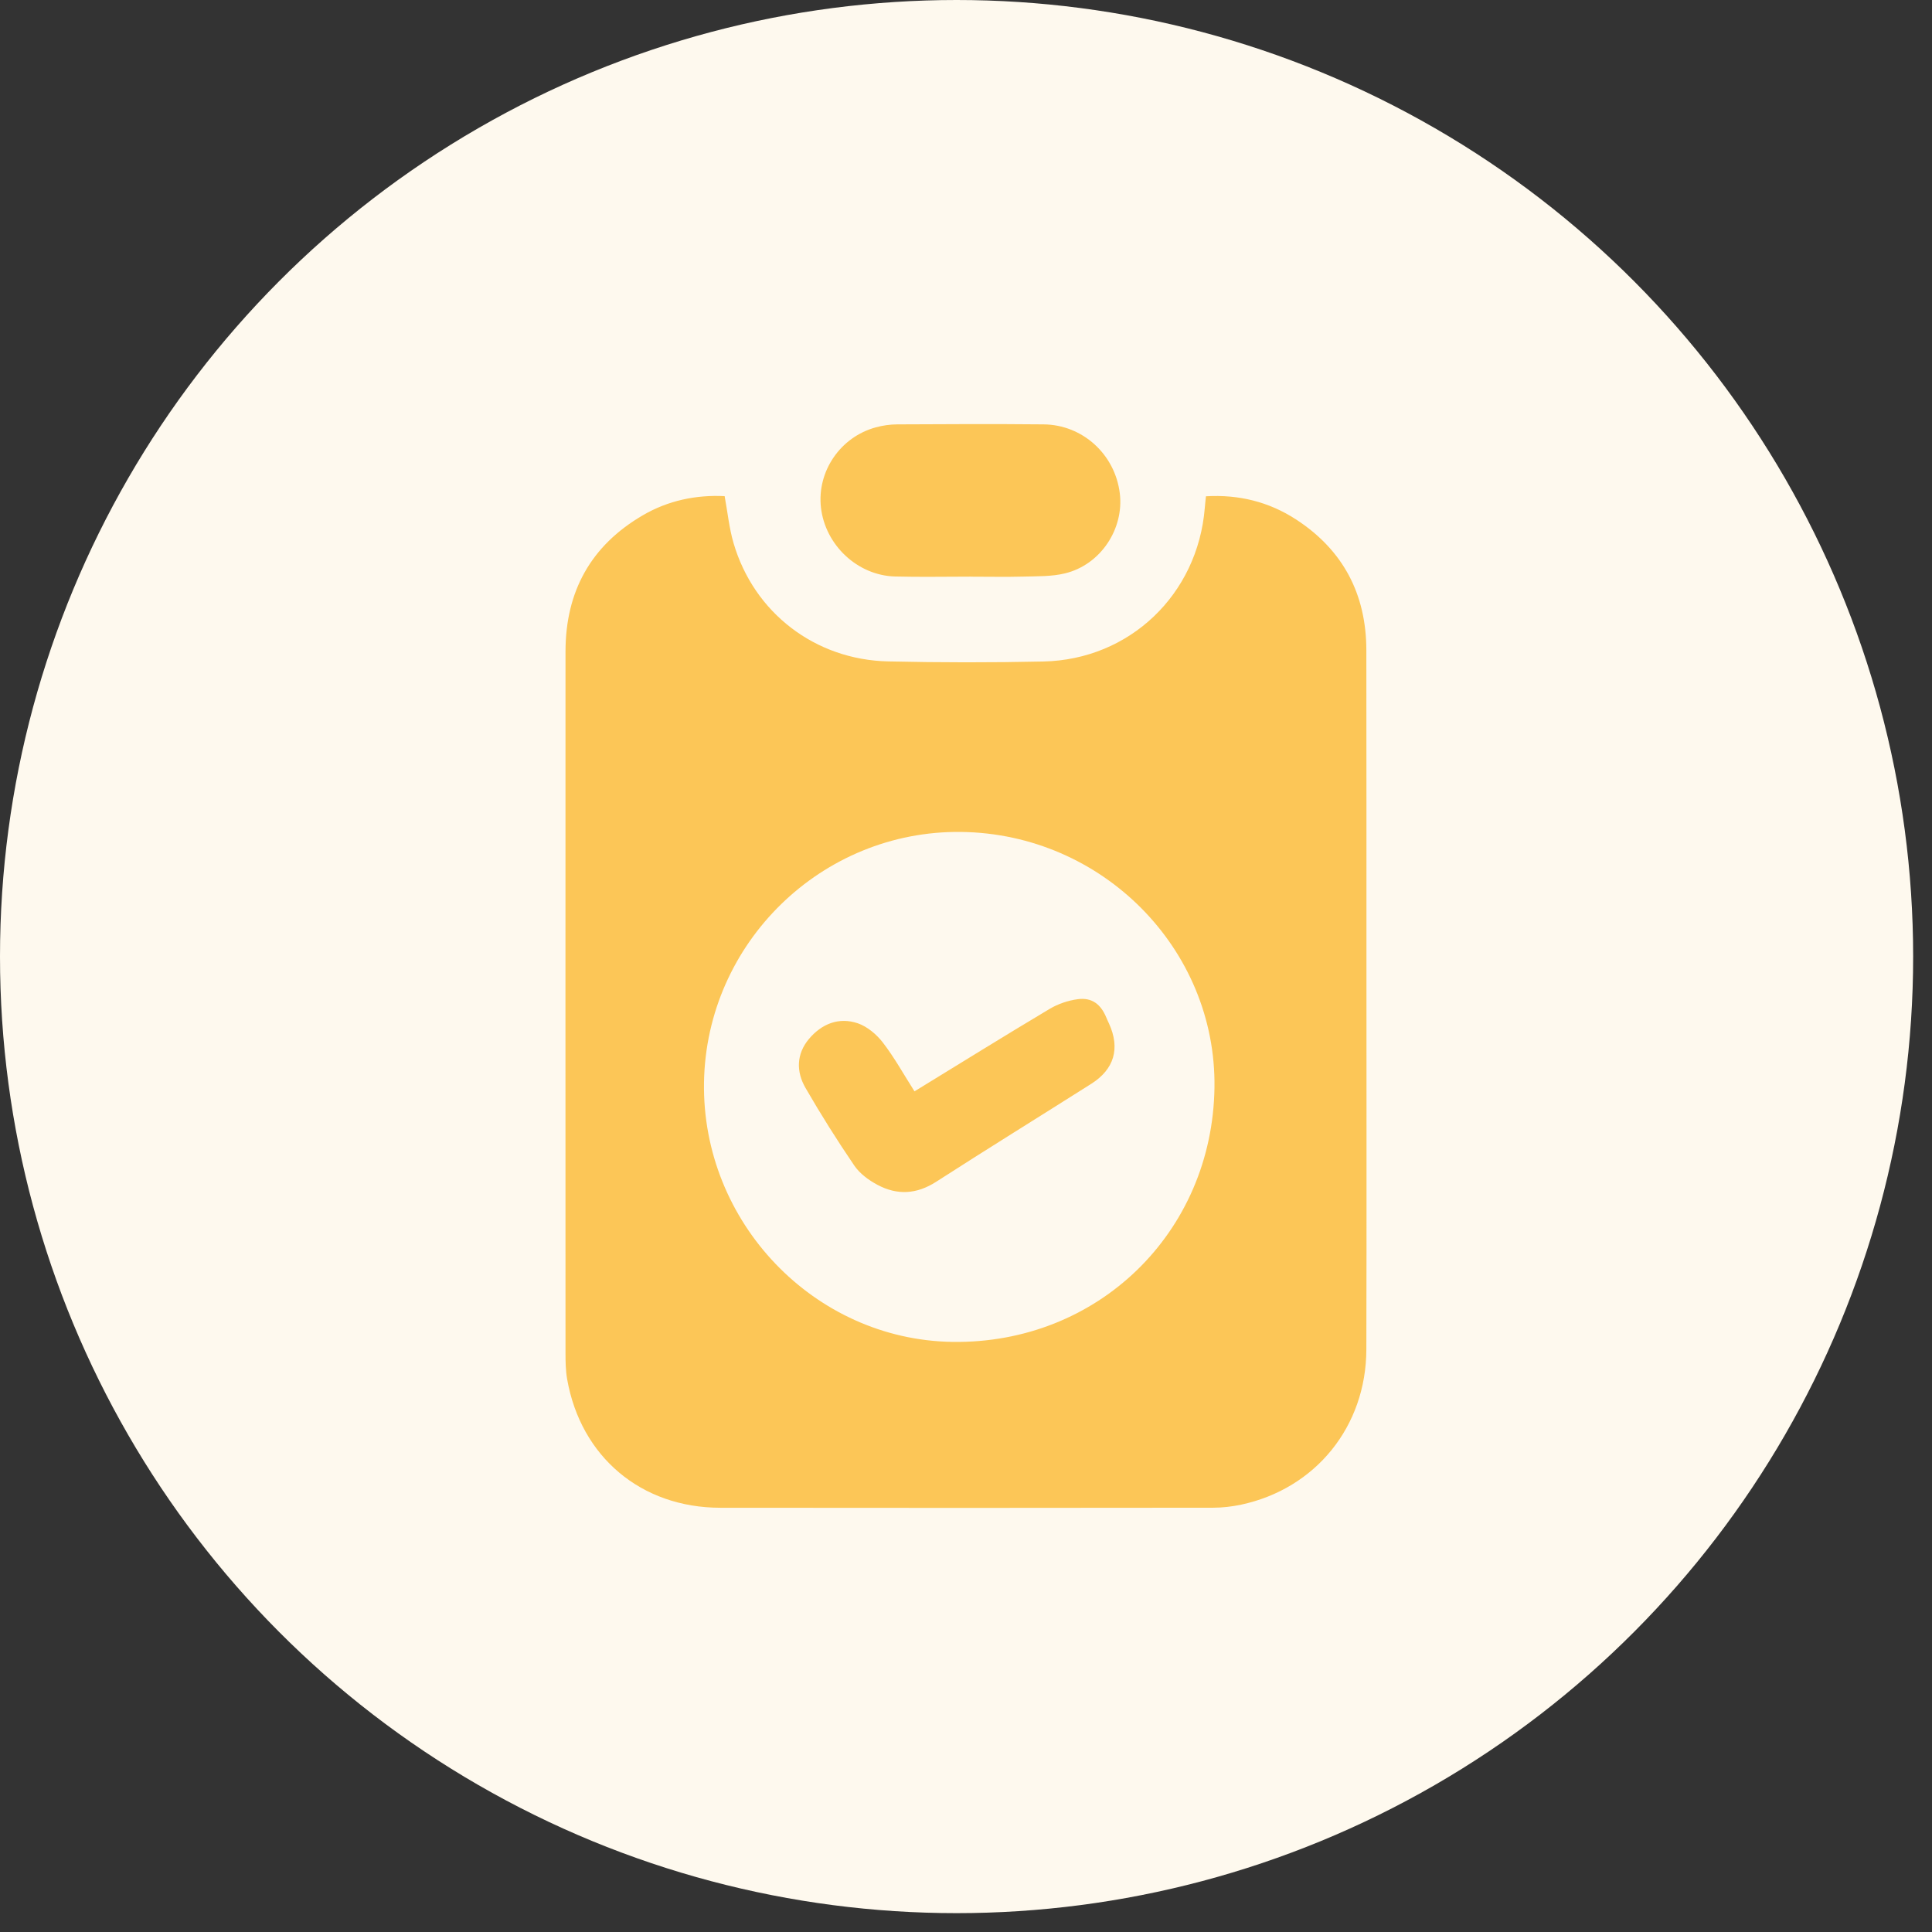 <?xml version="1.0" encoding="UTF-8"?>
<svg width="41px" height="41px" viewBox="0 0 41 41" version="1.1" xmlns="http://www.w3.org/2000/svg" xmlns:xlink="http://www.w3.org/1999/xlink">
    <rect x="0" y="0" width="41" height="41" fill="#333333" stroke="none"/>
    <title>9E9713BC-B08C-4285-AB0B-58AA564EB581</title>
    <g id="Admin" stroke="none" stroke-width="1" fill="none" fill-rule="evenodd">
        <g id="Notifications-icons-design" transform="translate(-24, -1686)">
            <g id="Group-31" transform="translate(0, 1672)">
                <g id="Group-34" transform="translate(24, 14)">
                    <g id="Group-29" fill="#FEF9EE">
                        <circle id="Oval" cx="20.3" cy="20.3" r="20.3"></circle>
                    </g>
                    <path d="M27.508,11.026 C28.503,11.675 28.994,12.609 28.996,13.797 C28.999,16 28.998,18.203 28.998,20.406 C28.998,23.15 29.003,25.895 28.996,28.639 C28.992,30.271 27.921,31.592 26.34,31.931 C26.145,31.972 25.942,31.996 25.743,31.996 C22.257,32 18.77,32.002 15.284,31.997 C13.606,31.995 12.326,30.916 12.036,29.27 C12.004,29.088 12.001,28.9 12.001,28.716 C11.999,23.753 12,18.79 12.001,13.827 C12.001,12.554 12.538,11.578 13.642,10.935 C14.181,10.62 14.773,10.499 15.378,10.529 C15.442,10.875 15.474,11.209 15.567,11.525 C15.999,13.002 17.296,14.002 18.848,14.036 C19.945,14.061 21.044,14.062 22.141,14.038 C23.975,13.999 25.417,12.614 25.567,10.783 C25.573,10.706 25.582,10.63 25.592,10.532 C26.29,10.491 26.932,10.65 27.508,11.026 Z M20.399,17.655 C17.441,17.618 14.989,20.006 14.94,22.97 C14.892,25.939 17.278,28.432 20.209,28.477 C23.293,28.524 25.729,26.16 25.773,23.08 C25.814,20.136 23.394,17.693 20.399,17.655 Z M23.479,21.597 C23.496,21.64 23.517,21.682 23.536,21.724 C23.774,22.248 23.647,22.691 23.157,23.001 C22.061,23.695 20.958,24.377 19.867,25.079 C19.452,25.346 19.04,25.368 18.621,25.144 C18.436,25.046 18.246,24.906 18.13,24.736 C17.765,24.2 17.419,23.65 17.095,23.089 C16.894,22.743 16.899,22.368 17.167,22.048 C17.437,21.728 17.801,21.579 18.204,21.716 C18.406,21.786 18.603,21.952 18.736,22.125 C18.98,22.441 19.175,22.796 19.407,23.16 C20.374,22.568 21.318,21.981 22.272,21.412 C22.451,21.305 22.667,21.231 22.874,21.204 C23.174,21.165 23.363,21.313 23.479,21.597 Z M22.146,9.006 C22.977,9.013 23.663,9.644 23.764,10.47 C23.856,11.228 23.354,11.986 22.6,12.168 C22.32,12.236 22.02,12.228 21.728,12.236 C21.35,12.246 20.971,12.238 20.593,12.238 L20.593,12.237 C20.06,12.237 19.528,12.248 18.995,12.234 C18.197,12.213 17.513,11.567 17.422,10.772 C17.335,10.006 17.831,9.274 18.586,9.069 C18.733,9.029 18.89,9.006 19.042,9.006 C20.077,9 21.111,8.996 22.146,9.006 Z" id="Combined-Shape" fill="#FCC657"></path>
                </g>
            </g>
        </g>
    </g>
</svg>